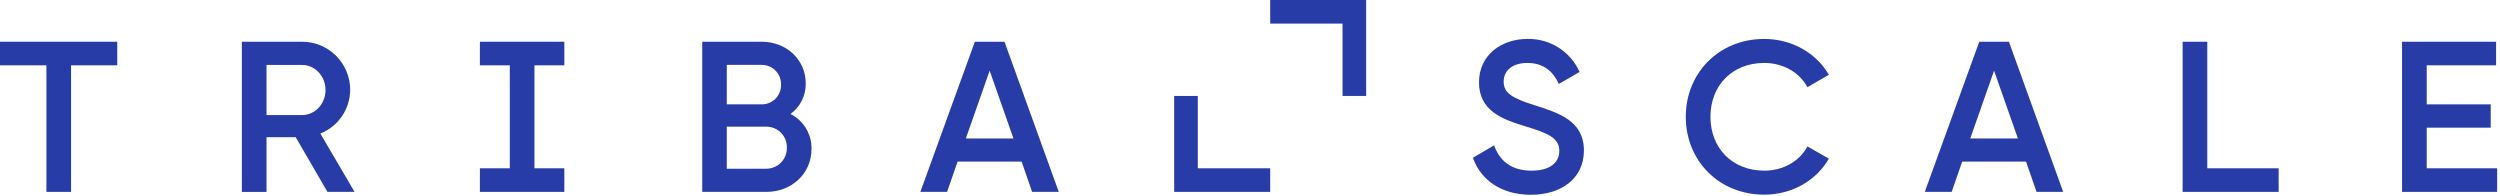 <?xml version="1.0" encoding="UTF-8"?>
<svg width="306px" height="24px" viewBox="0 0 306 24" version="1.1" xmlns="http://www.w3.org/2000/svg" xmlns:xlink="http://www.w3.org/1999/xlink">
    <!-- Generator: Sketch 51.3 (57544) - http://www.bohemiancoding.com/sketch -->
    <title>Logo/Tribalscale</title>
    <desc>Created with Sketch.</desc>
    <defs></defs>
    <g id="Women-and-Color" stroke="none" stroke-width="1" fill="none" fill-rule="evenodd">
        <g id="Homepage" transform="translate(-715, -2640)">
            <g id="Footer" transform="translate(0, 2539)">
                <g id="Premier-Partners">
                    <g id="Logo/Tribalscale" transform="translate(691, 65)">
                        <rect id="Spacing" x="0" y="0" width="354" height="96"></rect>
                        <g id="horizontal-logo" transform="translate(24, 36)" fill="#283CA7" fill-rule="nonzero">
                            <polygon id="Shape" points="155.473 20.598 155.473 23.487 143.721 23.487 143.721 11.743 146.609 11.743 146.609 20.598"></polygon>
                            <polygon id="Shape" points="155.473 2.888 155.473 0 167.216 0 167.216 11.743 164.327 11.743 164.327 2.888"></polygon>
                            <polygon id="Shape" points="14.353 7.995 8.699 7.995 8.699 23.487 5.679 23.487 5.679 7.995 0 7.995 0 5.107 14.353 5.107"></polygon>
                            <path d="M36.193,16.792 L32.623,16.792 L32.623,23.489 L29.604,23.489 L29.604,5.107 L36.954,5.107 C38.523,5.1 40.03,5.721 41.139,6.83 C42.249,7.939 42.869,9.446 42.862,11.015 C42.84,13.368 41.398,15.474 39.212,16.345 L43.398,23.487 L40.08,23.487 L36.193,16.792 Z M32.623,14.087 L36.954,14.087 C38.556,14.087 39.843,12.72 39.843,11.018 C39.843,9.315 38.556,7.948 36.954,7.948 L32.623,7.948 L32.623,14.087 Z" id="Shape"></path>
                            <path d="M99.329,18.234 C99.329,21.282 96.862,23.487 93.815,23.487 L85.953,23.487 L85.953,5.107 L93.237,5.107 C96.207,5.107 98.62,7.259 98.62,10.2 C98.652,11.681 97.955,13.083 96.756,13.953 C98.368,14.765 99.369,16.431 99.329,18.234 Z M88.959,7.942 L88.959,12.773 L93.237,12.773 C93.874,12.777 94.485,12.522 94.931,12.067 C95.377,11.612 95.618,10.996 95.601,10.359 C95.619,9.722 95.378,9.105 94.932,8.649 C94.486,8.193 93.875,7.938 93.237,7.942 L88.959,7.942 Z M96.31,18.078 C96.331,17.403 96.077,16.748 95.607,16.263 C95.137,15.778 94.49,15.505 93.815,15.505 L88.959,15.505 L88.959,20.651 L93.815,20.651 C94.489,20.647 95.133,20.372 95.602,19.888 C96.071,19.404 96.326,18.752 96.31,18.078 Z" id="Shape"></path>
                            <path d="M125.046,19.783 L117.209,19.783 L115.923,23.487 L112.652,23.487 L119.322,5.107 L122.95,5.107 L129.594,23.487 L126.332,23.487 L125.046,19.783 Z M124.047,16.948 L121.133,8.651 L118.22,16.948 L124.047,16.948 Z" id="Shape"></path>
                            <polygon id="Shape" points="69.075 7.995 69.075 5.107 58.739 5.107 58.739 7.995 62.397 7.995 62.397 20.598 58.739 20.598 58.739 23.487 69.075 23.487 69.075 20.598 65.417 20.598 65.417 7.995"></polygon>
                            <path d="M180.279,19.312 L182.877,17.788 C183.536,19.652 184.953,20.888 187.446,20.888 C189.837,20.888 190.861,19.811 190.861,18.472 C190.861,16.845 189.416,16.292 186.675,15.452 C183.812,14.584 181.03,13.535 181.03,10.069 C181.03,6.681 183.837,4.767 186.938,4.767 C189.694,4.696 192.221,6.292 193.342,8.81 L190.797,10.278 C190.141,8.81 188.986,7.705 186.938,7.705 C185.177,7.705 184.049,8.598 184.049,9.991 C184.049,11.383 185.073,12.011 187.75,12.851 C190.797,13.825 193.87,14.768 193.87,18.433 C193.87,21.781 191.191,23.841 187.356,23.841 C183.756,23.827 181.261,22.047 180.279,19.312 Z" id="Shape"></path>
                            <path d="M206.339,14.297 C206.339,8.967 210.357,4.767 215.95,4.767 C219.299,4.767 222.304,6.472 223.853,9.151 L221.227,10.674 C220.256,8.86 218.26,7.705 215.95,7.705 C211.984,7.705 209.358,10.515 209.358,14.297 C209.358,18.078 211.984,20.888 215.95,20.888 C218.26,20.888 220.281,19.733 221.227,17.919 L223.853,19.418 C222.329,22.094 219.335,23.827 215.95,23.827 C210.357,23.827 206.339,19.627 206.339,14.297 Z" id="Shape"></path>
                            <path d="M247.987,19.783 L240.173,19.783 L238.884,23.487 L235.593,23.487 L242.263,5.107 L245.891,5.107 L252.533,23.487 L249.273,23.487 L247.987,19.783 Z M246.991,16.948 L244.074,8.651 L241.161,16.948 L246.991,16.948 Z" id="Shape"></path>
                            <polygon id="Shape" points="278.905 20.598 278.905 23.487 267.153 23.487 267.153 5.107 270.173 5.107 270.173 20.598"></polygon>
                            <polygon id="Shape" points="305.651 20.598 305.651 23.487 294.011 23.487 294.011 5.107 305.52 5.107 305.52 7.995 297.031 7.995 297.031 12.773 304.864 12.773 304.864 15.628 297.031 15.628 297.031 20.598"></polygon>
                        </g>
                    </g>
                </g>
            </g>
        </g>
    </g>
</svg>
